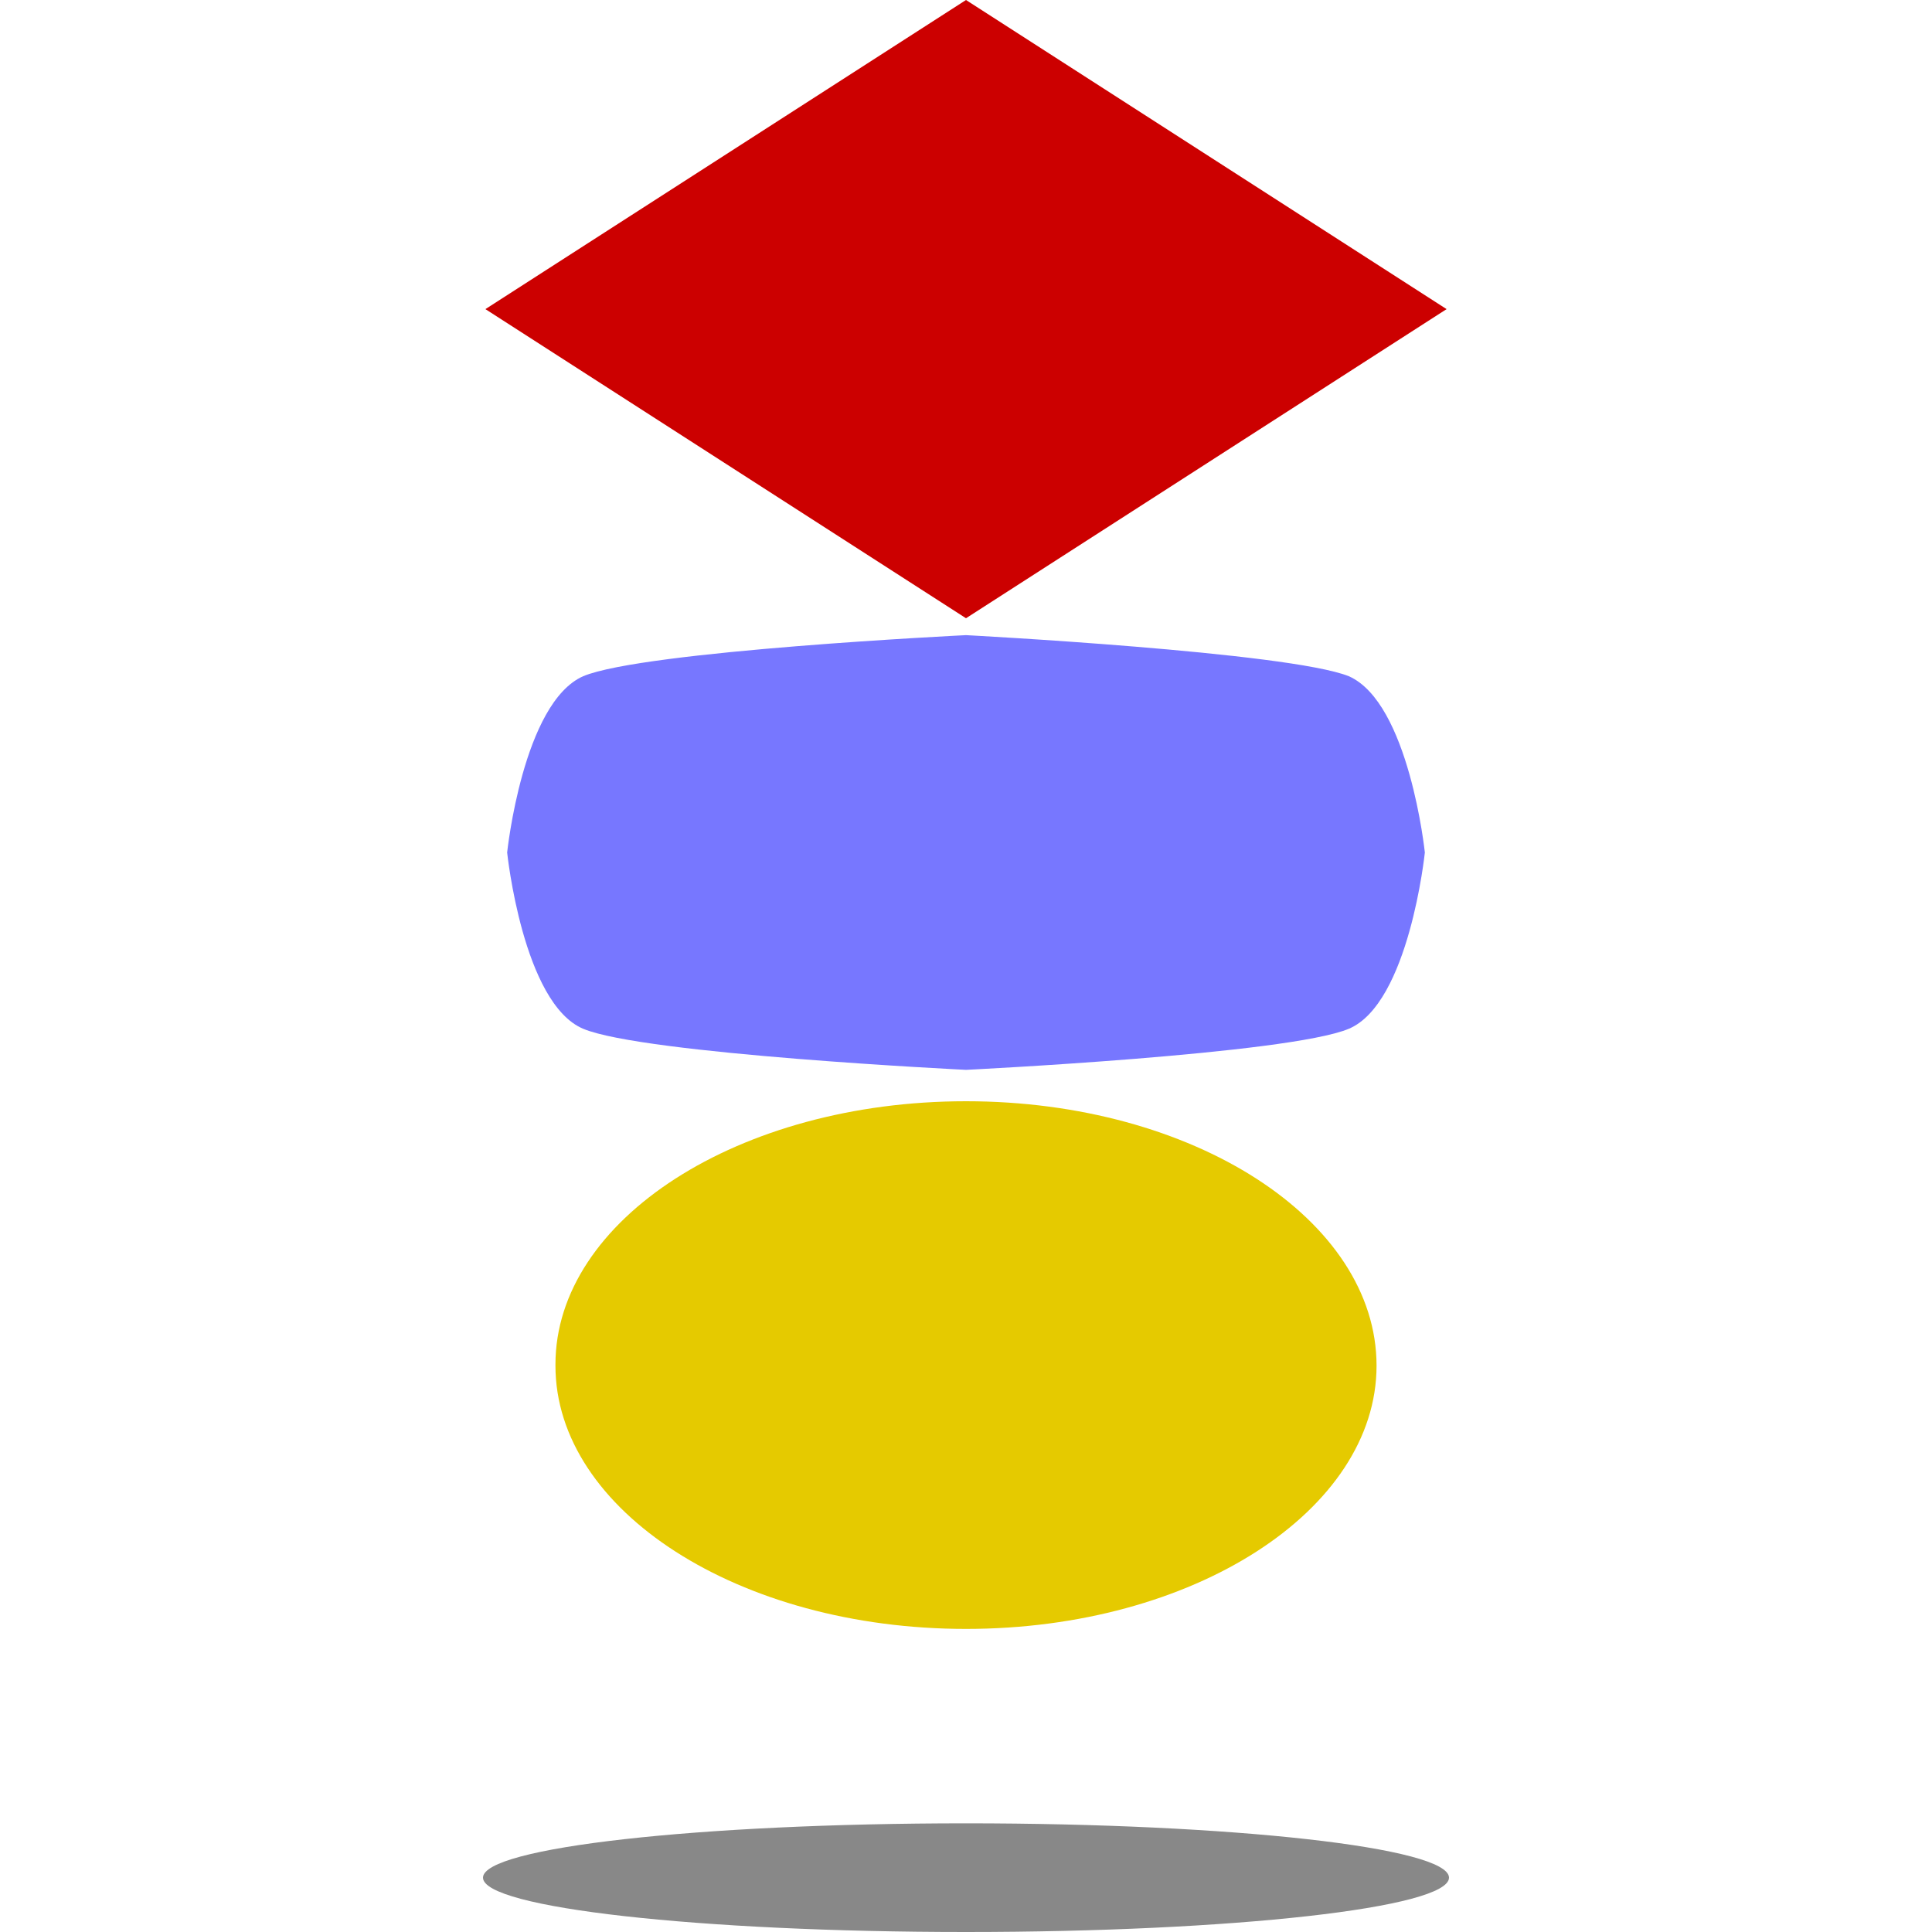 <svg viewBox="0 0 16 16" xmlns="http://www.w3.org/2000/svg">
<path d="M4 15.55c0-.25 1.79-.45 4-.45 2.2 0 4 .2 4 .45S10.21 16 8 16s-4-.2-4-.45z" fill="#888"/>
<path d="M4.6 11.3c0-1.2 1.52-2.18 3.4-2.18s3.4.98 3.4 2.19c0 1.2-1.52 2.18-3.4 2.18s-3.4-.98-3.4-2.18z" fill="#e5ca00"/>
<path d="M4.83 5.6c-.5.22-.63 1.46-.63 1.46s.13 1.25.63 1.46c.5.21 3.17.34 3.17.34s2.67-.13 3.17-.34c.5-.21.63-1.46.63-1.46s-.13-1.24-.63-1.46C10.67 5.4 8 5.26 8 5.26s-2.67.13-3.17.34z" fill="#77f"/>
<path fill="#c00" d="M4.02 2.56 8 0l3.98 2.56L8 5.12z"/>
</svg>
